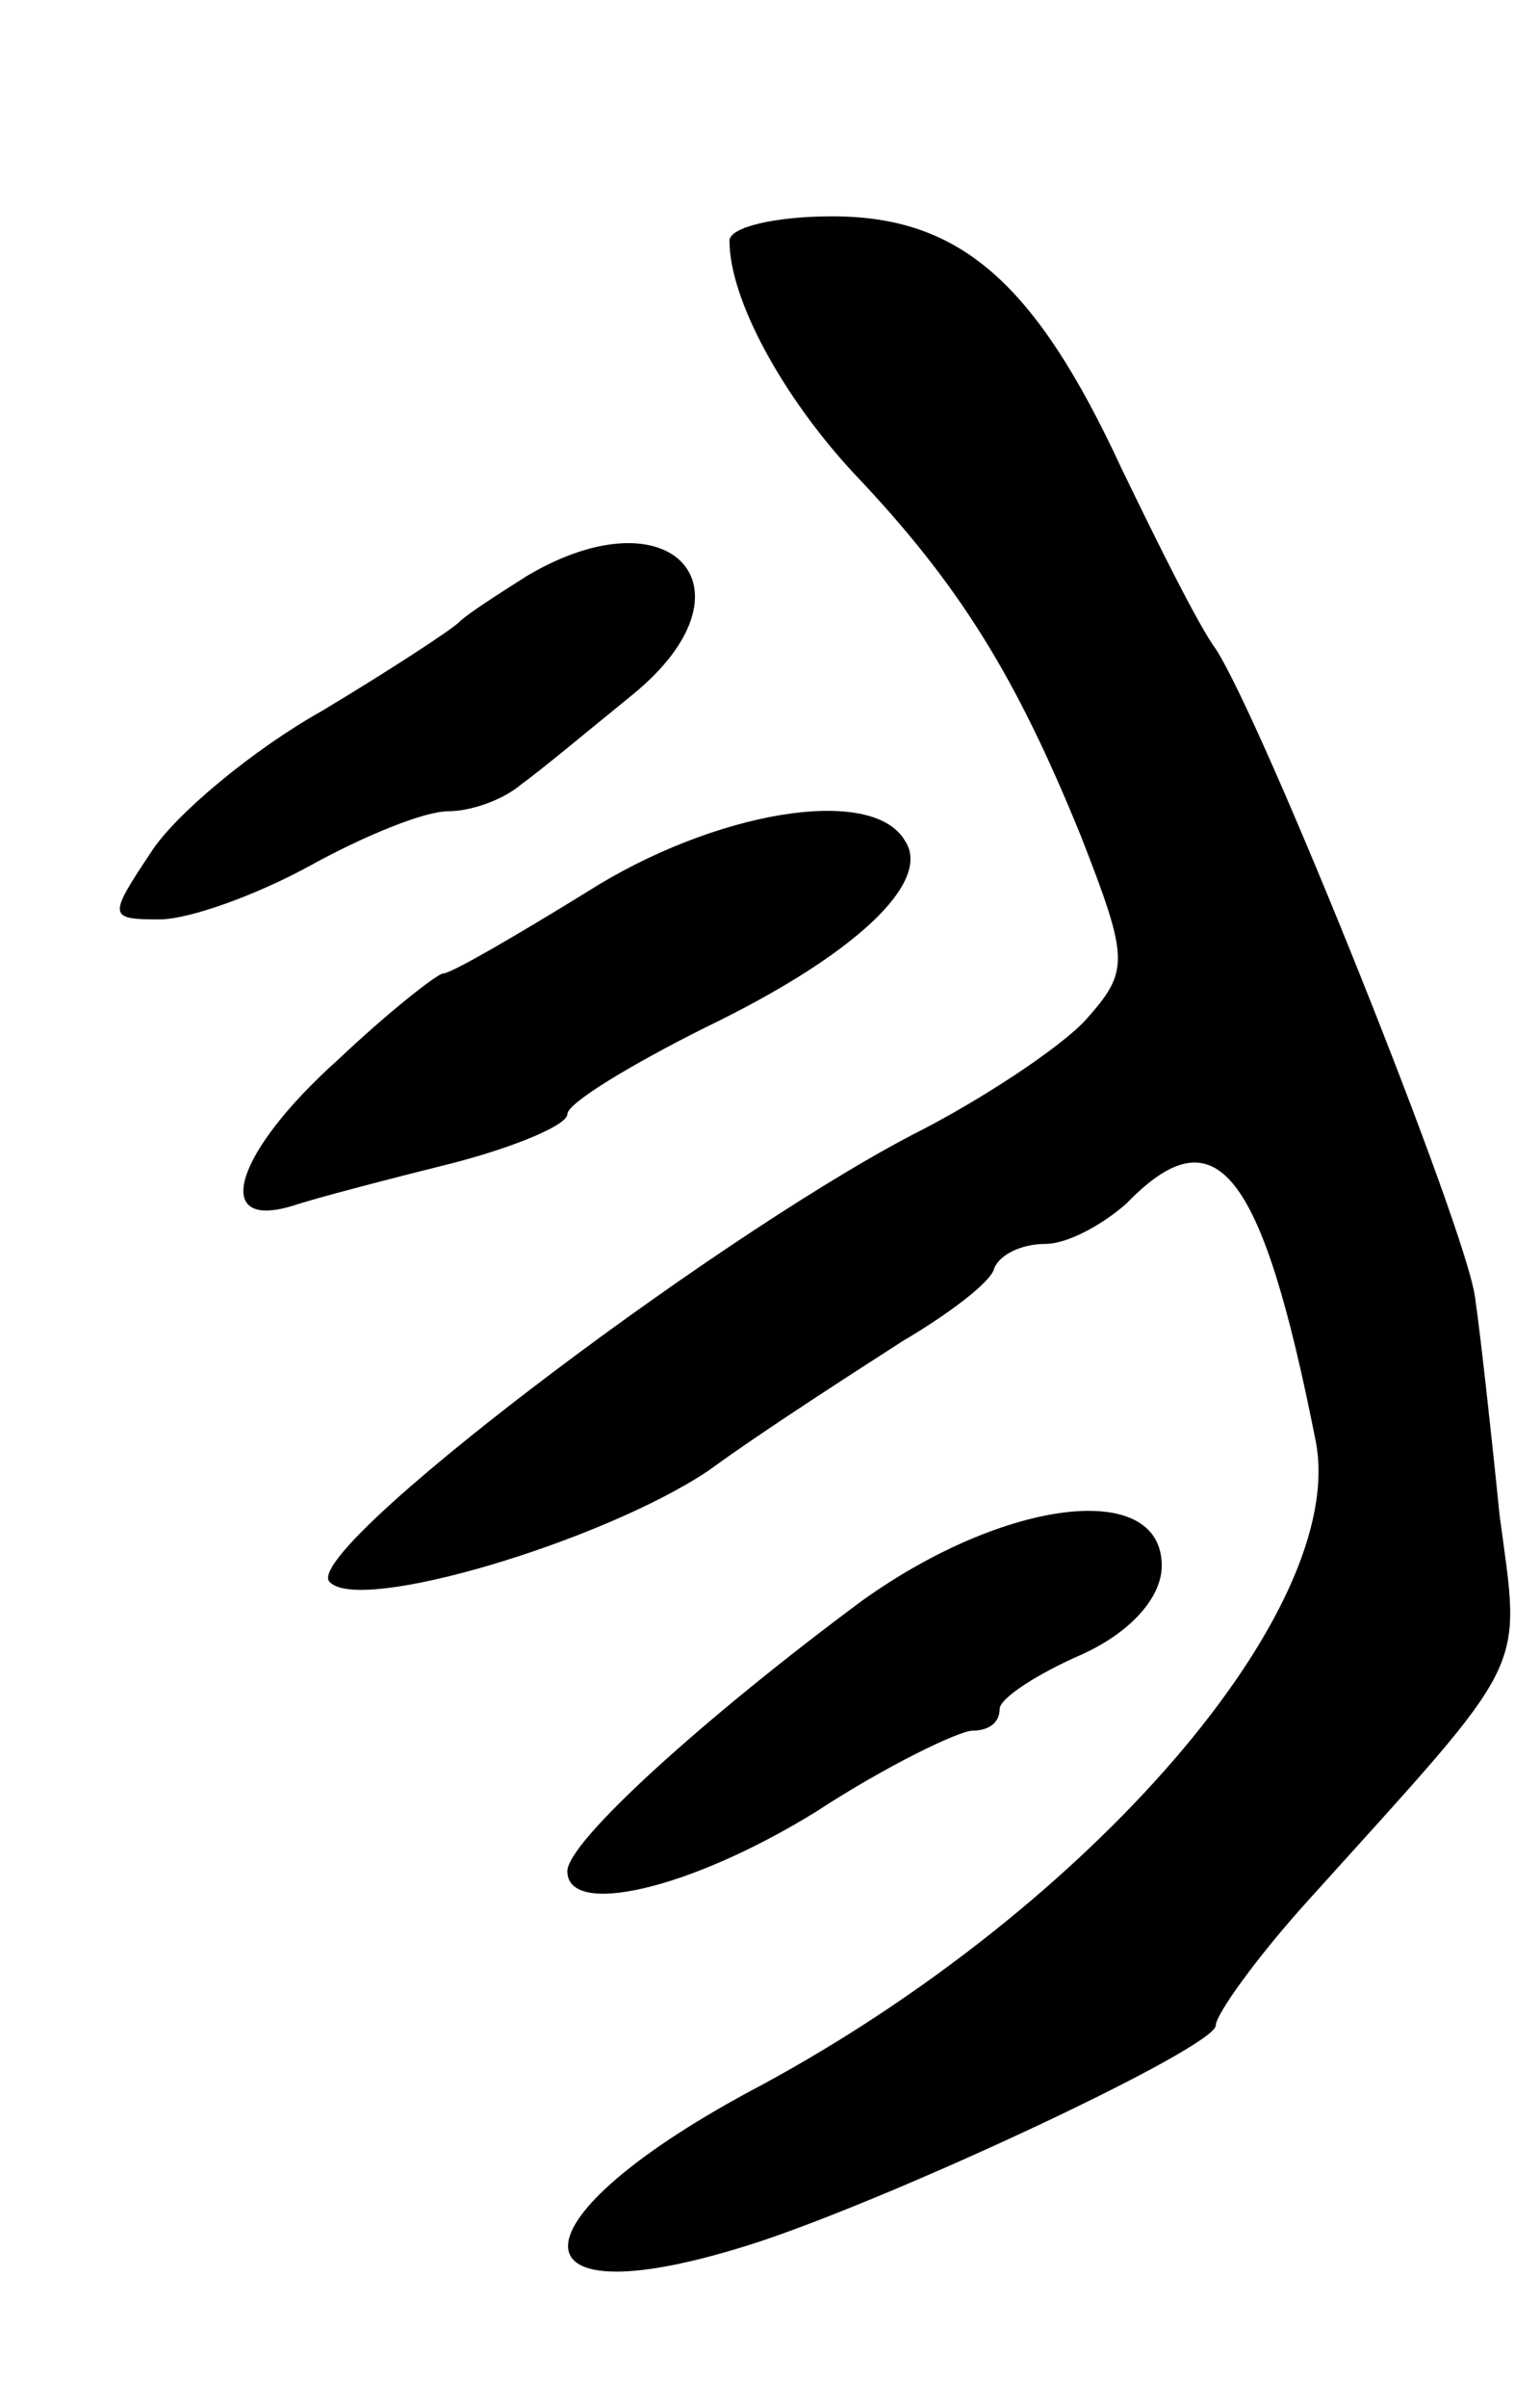 <svg version="1.0" xmlns="http://www.w3.org/2000/svg"
 width="57pt" height="89pt" viewBox="0 0 57 89"
 preserveAspectRatio="xMidYMid meet">
<g transform="translate(0,89) scale(0.1,-0.1)"
fill="#000000" stroke="none">
<path d="M270 801 c0 -22 20 -58 46 -86 39 -41 60 -75 84 -134 18 -46 18 -50
2 -68 -9 -10 -39 -30 -65 -43 -76 -40 -226 -154 -215 -165 11 -12 101 15 140
41 22 16 55 37 72 48 17 10 33 22 34 27 2 5 10 9 19 9 8 0 21 7 30 15 33 34
50 13 70 -88 12 -62 -83 -172 -205 -238 -95 -50 -96 -89 -1 -58 54 18 169 72
169 80 0 4 15 25 34 46 83 92 79 83 71 143 -3 30 -7 66 -9 80 -3 25 -78 212
-96 240 -6 8 -21 38 -35 67 -32 69 -60 93 -107 93 -21 0 -38 -4 -38 -9z"/>
<path d="M195 677 c-11 -7 -22 -14 -25 -17 -3 -3 -26 -18 -51 -33 -25 -14 -54
-38 -63 -52 -16 -24 -16 -25 3 -25 11 0 36 9 56 20 20 11 42 20 51 20 8 0 20
4 27 10 7 5 25 20 41 33 48 39 15 76 -39 44z"/>
<path d="M217 560 c-26 -16 -50 -30 -53 -30 -2 0 -20 -14 -39 -32 -38 -34 -47
-63 -17 -54 9 3 36 10 60 16 23 6 42 14 42 18 0 4 23 18 51 32 56 27 84 54 74
69 -12 21 -71 11 -118 -19z"/>
<path d="M319 298 c-58 -43 -109 -89 -109 -100 0 -17 45 -7 92 22 26 17 53 30
58 30 6 0 10 3 10 8 0 4 14 13 30 20 18 8 30 21 30 33 0 32 -58 25 -111 -13z"/>
</g>
</svg>
